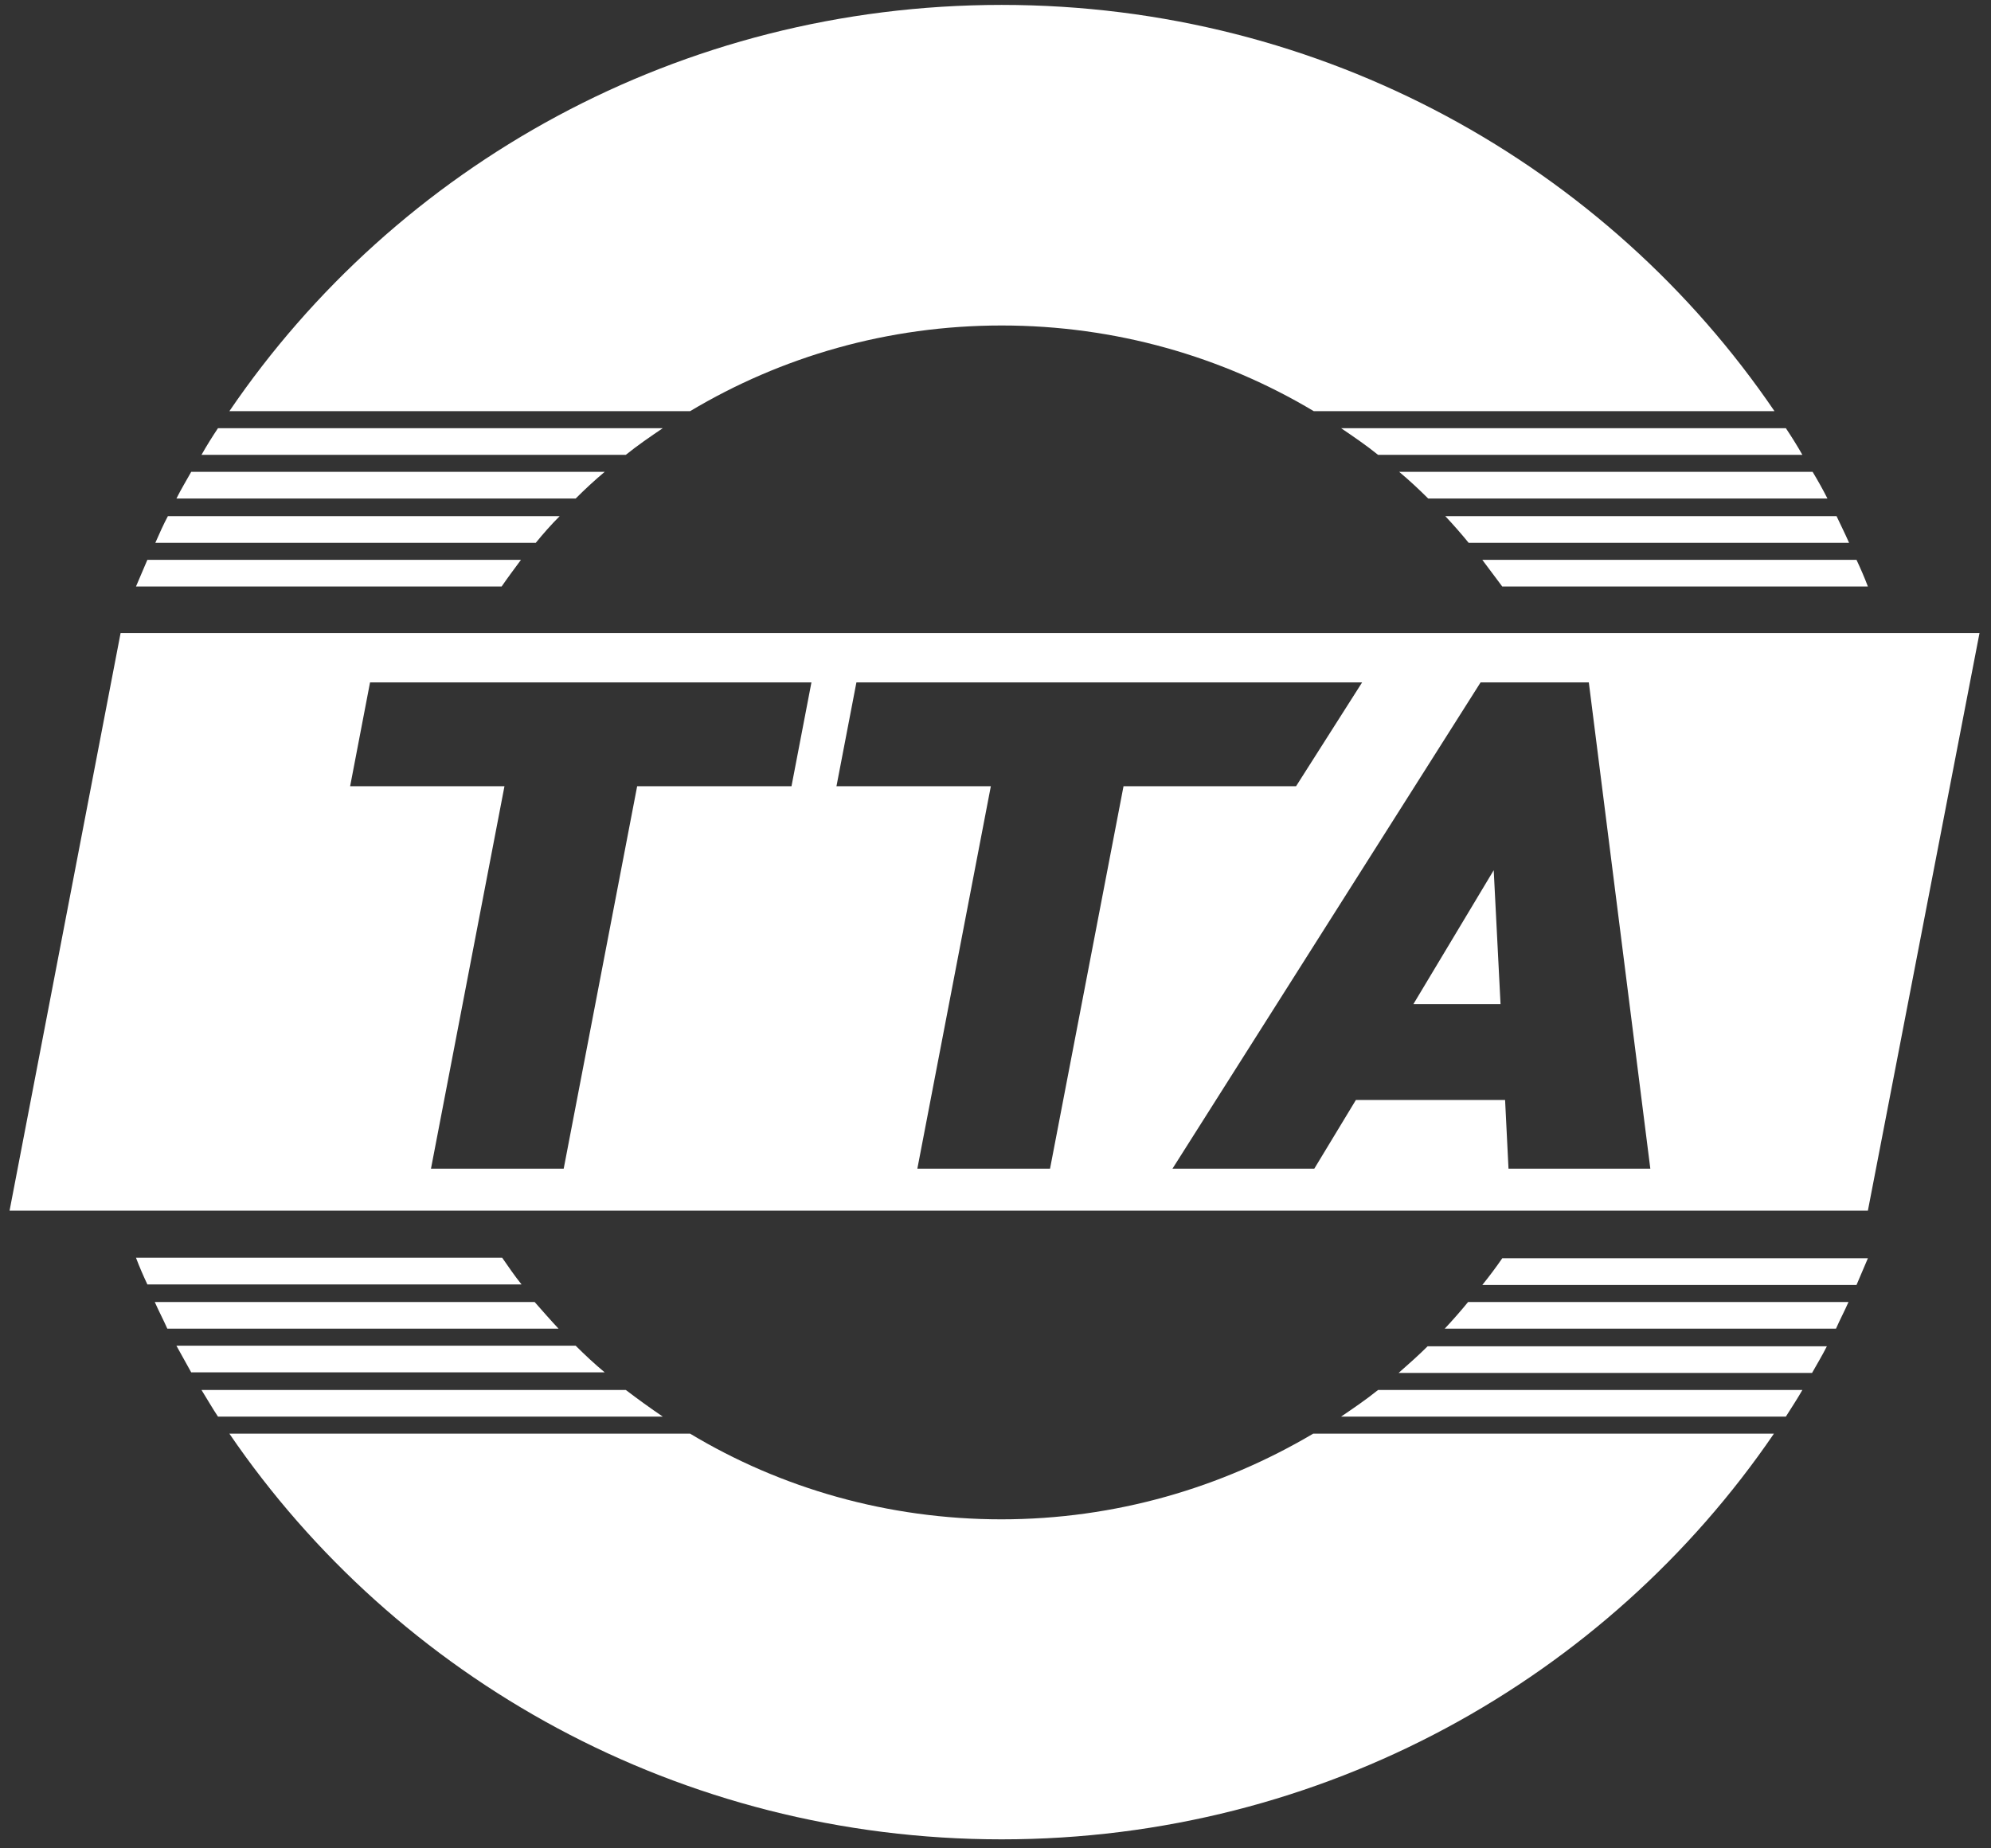 <svg width="56" height="52" viewBox="0 0 56 52" fill="none" xmlns="http://www.w3.org/2000/svg">
<rect x="0" y="0" width="56" height="52" fill="#333333" stroke="none"/>
<g clip-path="url(#clip0_12_1071)">
<path d="M3.392 17.809L0.269 34.06H52.537L55.677 17.809H3.392ZM22.262 22.119H17.921L15.855 32.878H12.122L14.189 22.119H9.848L10.408 19.198H22.823L22.262 22.119ZM29.534 32.878H25.802L27.869 22.119H23.527L24.088 19.198H38.312L36.454 22.119H31.601L29.534 32.878ZM44.271 32.878H42.429L42.333 30.947H38.136L36.967 32.878H32.978L41.644 19.198H44.688L46.418 32.878H44.271Z" fill="white"/>
<path d="M39.754 28.249H42.205L42.013 24.482L39.754 28.249Z" fill="white"/>
<path d="M40.171 14.026H51.4C51.272 13.77 51.127 13.515 50.983 13.275H39.354C39.642 13.515 39.914 13.77 40.171 14.026Z" fill="white"/>
<path d="M42.253 16.5H52.537C52.441 16.245 52.329 15.989 52.217 15.75H41.692C41.885 16.005 42.061 16.245 42.253 16.5Z" fill="white"/>
<path d="M18.642 12.046H6.131C5.971 12.286 5.811 12.541 5.667 12.797H17.601C17.937 12.525 18.289 12.286 18.642 12.046Z" fill="white"/>
<path d="M15.726 14.521H4.722C4.594 14.76 4.482 15.015 4.369 15.271H15.07C15.278 15.015 15.502 14.76 15.742 14.521H15.726Z" fill="white"/>
<path d="M38.761 12.797H50.695C50.551 12.541 50.39 12.286 50.23 12.046H37.72C38.072 12.286 38.425 12.525 38.761 12.797Z" fill="white"/>
<path d="M14.653 15.75H4.145C4.033 16.005 3.937 16.245 3.825 16.5H14.109C14.285 16.245 14.477 15.989 14.653 15.75Z" fill="white"/>
<path d="M28.173 9.157C31.377 9.157 34.388 10.035 36.951 11.567H49.91C45.217 4.671 37.239 0.138 28.173 0.138C19.106 0.138 11.145 4.671 6.452 11.567H19.411C21.974 10.035 24.969 9.157 28.173 9.157Z" fill="white"/>
<path d="M17.008 13.275H5.378C5.234 13.531 5.09 13.77 4.962 14.026H16.191C16.447 13.77 16.72 13.515 17.008 13.275Z" fill="white"/>
<path d="M41.308 15.271H52.008C51.896 15.015 51.768 14.76 51.656 14.521H40.651C40.875 14.76 41.1 15.015 41.308 15.271Z" fill="white"/>
<path d="M39.338 38.625H50.967C51.111 38.37 51.255 38.13 51.384 37.875H40.155C39.898 38.13 39.61 38.386 39.338 38.625Z" fill="white"/>
<path d="M41.692 36.151H52.217C52.329 35.895 52.425 35.656 52.537 35.4H42.253C42.077 35.656 41.885 35.911 41.692 36.151Z" fill="white"/>
<path d="M17.601 39.104H5.667C5.827 39.359 5.971 39.615 6.131 39.854H18.642C18.289 39.615 17.937 39.359 17.601 39.104Z" fill="white"/>
<path d="M15.054 36.63H4.353C4.465 36.885 4.594 37.125 4.706 37.38H15.71C15.486 37.141 15.262 36.885 15.038 36.63H15.054Z" fill="white"/>
<path d="M37.72 39.854H50.23C50.39 39.599 50.551 39.359 50.695 39.104H38.761C38.425 39.375 38.072 39.615 37.72 39.854Z" fill="white"/>
<path d="M14.109 35.385H3.825C3.921 35.64 4.033 35.896 4.145 36.135H14.669C14.477 35.896 14.301 35.64 14.125 35.385H14.109Z" fill="white"/>
<path d="M28.173 42.744C24.969 42.744 21.958 41.866 19.411 40.334H6.452C11.145 47.214 19.122 51.747 28.173 51.747C37.223 51.747 45.2 47.214 49.894 40.334H36.935C34.372 41.85 31.377 42.744 28.157 42.744H28.173Z" fill="white"/>
<path d="M16.207 37.859H4.962C5.106 38.114 5.234 38.354 5.378 38.609H17.008C16.72 38.37 16.447 38.114 16.191 37.859H16.207Z" fill="white"/>
<path d="M40.635 37.38H51.64C51.752 37.125 51.88 36.885 51.992 36.63H41.292C41.084 36.885 40.859 37.141 40.635 37.38Z" fill="white"/>
</g>
<defs>
<clipPath id="clip0_12_1071">
<rect width="55.408" height="51.625" fill="white" transform="translate(0.269 0.138)"/>
</clipPath>
</defs>
</svg>
